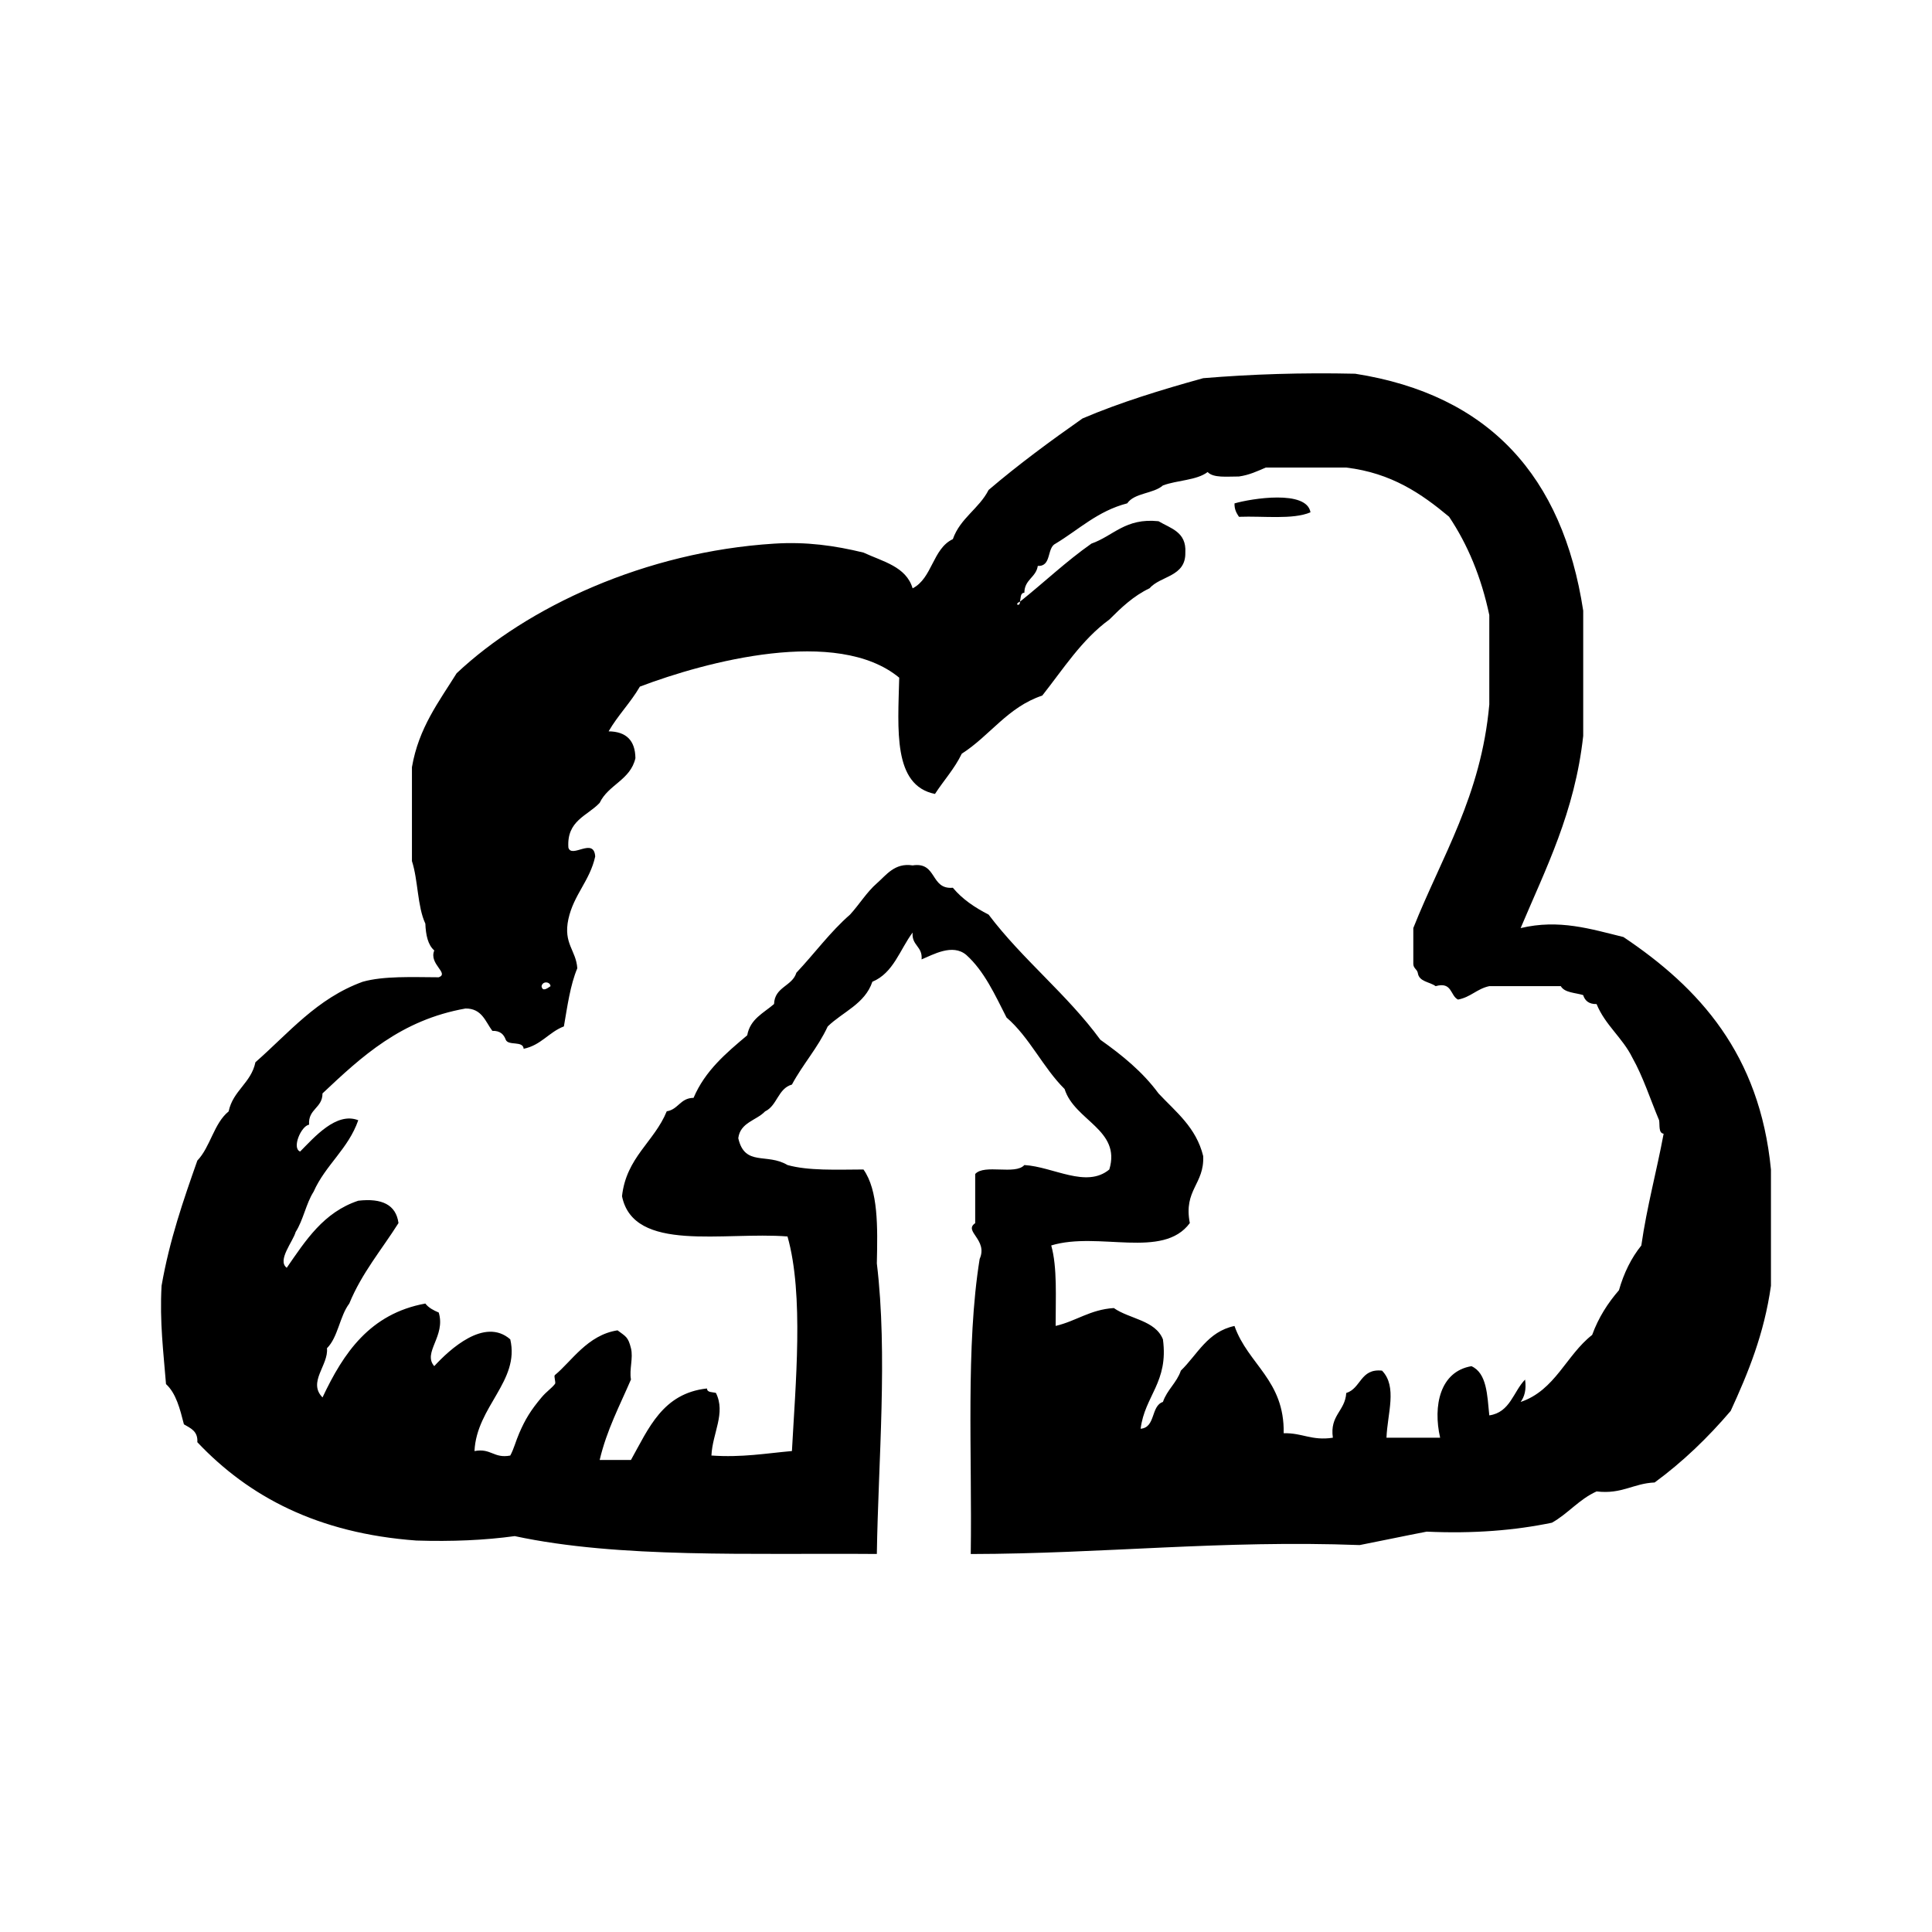 <?xml version="1.0" encoding="utf-8"?>
<!-- Generator: Adobe Illustrator 16.0.0, SVG Export Plug-In . SVG Version: 6.00 Build 0)  -->
<!DOCTYPE svg PUBLIC "-//W3C//DTD SVG 1.1//EN" "http://www.w3.org/Graphics/SVG/1.1/DTD/svg11.dtd">
<svg version="1.1" id="Layer_1" xmlns="http://www.w3.org/2000/svg"  x="0px" y="0px"
	 width="120px" height="120px" viewBox="4 4 120 120" style="enable-background:new 4 4 120 120;" xml:space="preserve">
<g id="cloud2">
	<g>
		<path d="M104.836,62.201c-2.039-0.501-4.002-1.125-6.387-0.555c1.564-3.71,3.363-7.188,3.887-11.94v-7.775
			c-1.277-8.349-5.842-13.412-14.164-14.718c-3.312-0.075-6.449,0.028-9.439,0.277c-2.608,0.722-5.16,1.505-7.494,2.5
			c-2.014,1.413-3.986,2.864-5.836,4.443c-0.592,1.165-1.764,1.75-2.22,3.054c-1.259,0.592-1.271,2.43-2.499,3.056
			c-0.401-1.357-1.852-1.663-3.051-2.221c-1.785-0.434-3.542-0.684-5.555-0.555c-7.992,0.502-15.349,3.937-19.717,8.052
			c-1.099,1.767-2.354,3.384-2.775,5.831v5.833c0.386,1.186,0.333,2.815,0.833,3.886c0.028,0.712,0.16,1.324,0.555,1.666
			c-0.354,0.848,0.951,1.414,0.278,1.666c-1.673-0.008-3.417-0.088-4.721,0.277c-2.852,1.035-4.593,3.183-6.666,5
			c-0.271,1.299-1.393,1.754-1.664,3.054c-0.92,0.745-1.13,2.202-1.944,3.054c-0.868,2.464-1.728,4.938-2.222,7.775
			c-0.125,2.255,0.12,4.139,0.276,6.107c0.627,0.576,0.868,1.541,1.112,2.499c0.408,0.243,0.878,0.418,0.834,1.111
			c3.192,3.381,7.481,5.661,13.605,6.108c2.2,0.07,4.242-0.019,6.109-0.275c6.474,1.391,14.688,1.046,22.491,1.109
			c0.09-5.807,0.685-12.373,0-18.049c0.052-2.273,0.09-4.533-0.83-5.832c-1.677,0.008-3.421,0.086-4.72-0.277
			c-1.278-0.768-2.652,0.117-3.056-1.666c0.121-0.987,1.125-1.096,1.665-1.666c0.756-0.356,0.798-1.422,1.667-1.666
			c0.679-1.266,1.608-2.279,2.222-3.609c0.939-0.912,2.309-1.395,2.774-2.777c1.312-0.543,1.707-1.996,2.5-3.055
			c-0.07,0.813,0.631,0.854,0.557,1.666c0.709-0.287,1.916-1.001,2.776-0.277c1.121,1.008,1.781,2.477,2.5,3.887
			c1.44,1.241,2.26,3.108,3.607,4.442c0.613,1.967,3.527,2.526,2.777,4.998c-1.428,1.189-3.479-0.172-5.276-0.276
			c-0.567,0.634-2.485-0.08-3.054,0.556v3.055c-0.75,0.502,0.811,1.02,0.277,2.222c-0.872,5.421-0.464,12.124-0.553,18.327
			c8.223-0.014,15.594-0.879,24.156-0.556c1.396-0.271,2.765-0.567,4.162-0.834c2.91,0.134,5.478-0.077,7.779-0.555
			c1.008-0.563,1.688-1.457,2.775-1.943c1.574,0.188,2.275-0.5,3.607-0.556c1.764-1.294,3.315-2.795,4.721-4.443
			c1.078-2.347,2.078-4.771,2.502-7.775v-7.219C113.299,69.473,109.546,65.359,104.836,62.201z M38.192,65.256
			c-0.249,0.171-0.497,0.336-0.555,0C37.705,64.907,38.189,64.977,38.192,65.256z M105.945,81.361
			c-0.619,0.768-1.08,1.695-1.389,2.777c-0.687,0.793-1.269,1.692-1.664,2.776c-1.615,1.258-2.295,3.444-4.443,4.164
			c0.234-0.322,0.365-0.744,0.277-1.39c-0.732,0.748-0.925,2.039-2.223,2.224c-0.127-1.261-0.15-2.626-1.109-3.056
			c-1.959,0.33-2.396,2.47-1.945,4.443h-3.332c0.056-1.507,0.689-3.166-0.276-4.166c-1.354-0.148-1.299,1.107-2.223,1.389
			c-0.069,1.134-1.034,1.371-0.831,2.777c-1.314,0.204-1.91-0.312-3.055-0.277c0.057-3.301-2.213-4.268-3.056-6.664
			c-1.68,0.357-2.298,1.773-3.331,2.775c-0.259,0.76-0.854,1.186-1.113,1.943c-0.765,0.254-0.442,1.589-1.385,1.666
			c0.256-2.055,1.743-2.885,1.385-5.553c-0.474-1.193-2.073-1.258-3.051-1.944c-1.48,0.096-2.336,0.813-3.613,1.11
			c-0.004-1.752,0.111-3.627-0.274-4.998c2.938-0.892,6.935,0.879,8.608-1.39c-0.403-2.067,0.914-2.413,0.83-4.163
			c-0.438-1.785-1.699-2.74-2.775-3.89c-0.979-1.334-2.254-2.371-3.611-3.332c-2.072-2.832-4.83-4.977-6.943-7.775
			c-0.856-0.438-1.631-0.957-2.22-1.667c-1.417,0.124-0.961-1.627-2.499-1.388c-1.118-0.177-1.644,0.613-2.221,1.112
			c-0.625,0.542-1.103,1.332-1.665,1.943c-1.235,1.077-2.208,2.419-3.333,3.611c-0.26,0.849-1.351,0.869-1.387,1.943
			c-0.644,0.561-1.485,0.923-1.667,1.944c-1.306,1.099-2.616,2.197-3.333,3.885c-0.829,0.007-0.945,0.724-1.665,0.834
			c-0.779,1.906-2.513,2.855-2.779,5.275c0.72,3.539,6.329,2.188,10.279,2.5c1.03,3.623,0.491,9.244,0.275,13.328
			c-1.618,0.143-3.105,0.411-5,0.278c0.063-1.394,0.907-2.626,0.279-3.888c-0.216-0.063-0.547-0.01-0.556-0.277
			c-2.754,0.301-3.625,2.484-4.721,4.441h-1.943c0.442-1.871,1.249-3.379,1.943-4.998c-0.114-0.619,0.152-1.334,0-1.943
			c-0.179-0.713-0.317-0.721-0.833-1.11c-1.868,0.283-2.87,1.946-3.889,2.776c-0.091,0.076,0.078,0.459,0,0.555
			c-0.23,0.293-0.516,0.458-0.831,0.834c-0.675,0.803-1.015,1.361-1.387,2.223c-0.219,0.502-0.325,0.963-0.557,1.389
			c-1.029,0.195-1.191-0.475-2.222-0.278c0.129-2.767,2.83-4.353,2.222-6.94c-1.597-1.396-3.78,0.641-4.721,1.664
			c-0.74-0.847,0.728-1.854,0.278-3.33c-0.325-0.135-0.631-0.297-0.833-0.558c-3.44,0.634-5.081,3.063-6.385,5.832
			c-0.935-0.954,0.386-2.009,0.276-3.055c0.694-0.692,0.787-1.988,1.387-2.777c0.779-1.901,2.019-3.353,3.056-4.998
			c-0.153-1.142-1.035-1.557-2.499-1.388c-2.154,0.716-3.27,2.47-4.442,4.165c-0.614-0.453,0.39-1.63,0.553-2.222
			c0.472-0.735,0.645-1.766,1.114-2.5c0.739-1.666,2.154-2.658,2.775-4.442c-1.368-0.539-2.745,1.077-3.61,1.944
			c-0.531-0.198,0.055-1.586,0.555-1.668c-0.066-0.993,0.834-1.017,0.834-1.942c2.43-2.289,4.874-4.563,8.885-5.274
			c1.021-0.006,1.228,0.809,1.664,1.389c0.479-0.016,0.712,0.214,0.834,0.555c0.169,0.387,1.07,0.042,1.112,0.557
			c1.078-0.217,1.561-1.031,2.498-1.389c0.22-1.262,0.394-2.568,0.833-3.611c-0.076-1.125-0.882-1.524-0.554-3.054
			c0.331-1.52,1.331-2.369,1.666-3.888c-0.08-1.226-1.47,0.15-1.666-0.555c-0.112-1.684,1.181-1.964,1.943-2.777
			c0.535-1.13,1.913-1.418,2.221-2.776c-0.014-1.098-0.569-1.653-1.665-1.666c0.575-0.997,1.364-1.782,1.942-2.778
			c4.097-1.553,12.255-3.74,16.108-0.555c-0.078,3.222-0.402,6.695,2.221,7.221c0.547-0.843,1.213-1.562,1.664-2.499
			c1.752-1.119,2.848-2.894,5-3.611c1.308-1.654,2.451-3.472,4.164-4.72c0.742-0.74,1.496-1.466,2.498-1.943
			c0.693-0.79,2.259-0.708,2.224-2.221c0.077-1.282-0.911-1.497-1.666-1.945c-2.063-0.215-2.795,0.909-4.166,1.39
			c-1.576,1.106-2.95,2.419-4.442,3.609c0.026,0.335-0.4,0.17,0,0c0.062-0.216,0.008-0.548,0.276-0.556
			c0.006-0.829,0.724-0.943,0.834-1.667c0.877,0.042,0.541-1.125,1.108-1.387c1.444-0.87,2.607-2.021,4.447-2.5
			c0.449-0.657,1.627-0.591,2.217-1.111c0.877-0.329,2.097-0.313,2.777-0.833c0.357,0.381,1.205,0.274,1.944,0.277
			c0.647-0.091,1.147-0.333,1.668-0.555h4.996c2.812,0.337,4.673,1.623,6.389,3.055c1.149,1.717,1.998,3.737,2.498,6.107v5.554
			c-0.511,5.691-2.957,9.446-4.72,13.885v2.222c0,0.278,0.225,0.33,0.277,0.556c0.075,0.57,0.739,0.555,1.109,0.832
			c1.034-0.293,0.896,0.585,1.389,0.833c0.784-0.142,1.178-0.671,1.943-0.833h4.443c0.234,0.412,0.893,0.402,1.388,0.555
			c0.112,0.351,0.358,0.568,0.834,0.558c0.538,1.312,1.612,2.089,2.224,3.332c0.666,1.182,1.114,2.586,1.661,3.887
			c0.048,0.328-0.045,0.788,0.28,0.834C106.896,76.757,106.293,78.932,105.945,81.361z M80.678,35.267
			c-0.012,0.383,0.129,0.609,0.276,0.833c1.517-0.06,3.341,0.19,4.442-0.279C85.166,34.411,81.727,34.963,80.678,35.267z"/>
	</g>
</g>
</svg>
